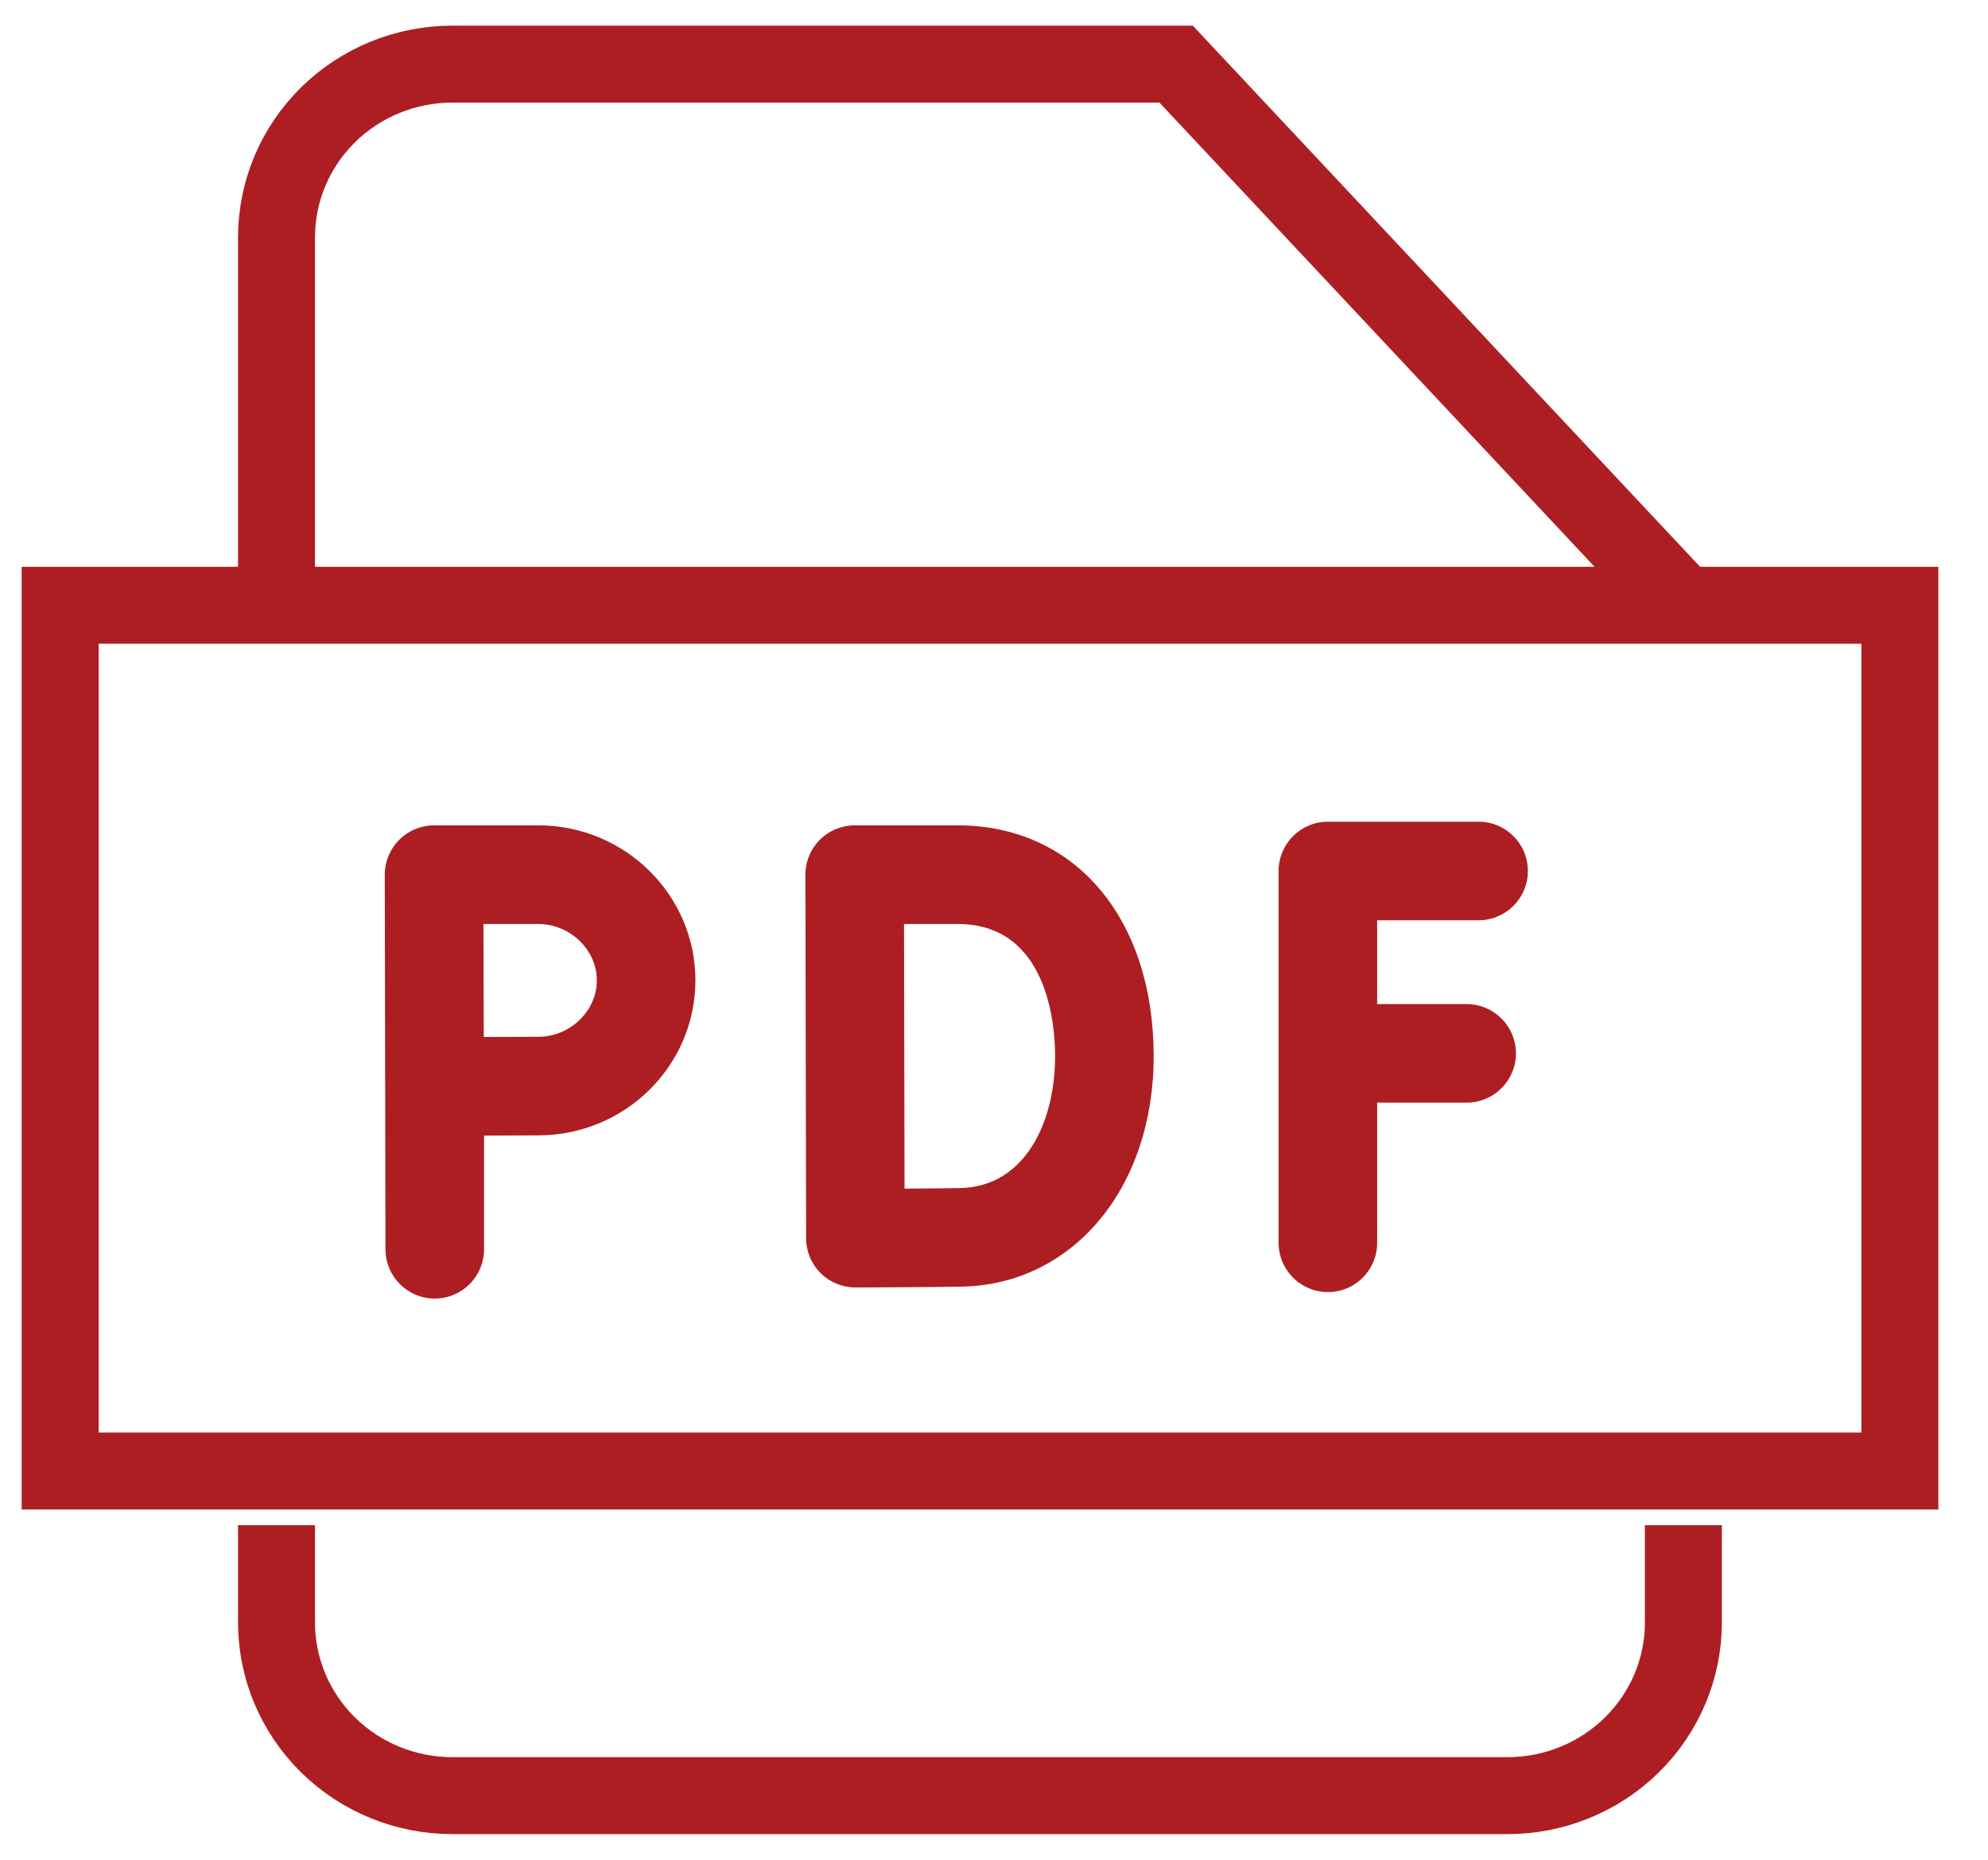 <svg width="31" height="29" viewBox="0 0 31 29" fill="none" xmlns="http://www.w3.org/2000/svg">
<path d="M8.395 12.87H6.768C6.564 12.87 6.368 12.952 6.224 13.097C6.08 13.241 5.999 13.437 6 13.642L6.011 19.48C6.011 19.905 6.355 20.249 6.779 20.249C7.204 20.249 7.548 19.905 7.548 19.48V17.707C7.862 17.706 8.198 17.704 8.395 17.704C9.745 17.704 10.844 16.62 10.844 15.287C10.844 13.955 9.745 12.87 8.395 12.87ZM8.395 16.167C8.196 16.167 7.859 16.169 7.544 16.17C7.542 15.843 7.541 15.491 7.541 15.287C7.541 15.114 7.54 14.75 7.539 14.408H8.394C8.889 14.408 9.307 14.811 9.307 15.287C9.307 15.764 8.889 16.167 8.395 16.167Z" fill="#AD1E23"/>
<path d="M14.933 12.87H13.327C13.123 12.87 12.927 12.952 12.783 13.096C12.639 13.241 12.558 13.437 12.559 13.641C12.559 13.641 12.57 19.29 12.57 19.31C12.571 19.514 12.652 19.709 12.797 19.853C12.941 19.996 13.136 20.076 13.339 20.076H13.342C13.39 20.076 14.535 20.071 14.993 20.063C16.73 20.033 17.99 18.523 17.99 16.473C17.99 14.318 16.761 12.87 14.933 12.87ZM14.966 18.526C14.767 18.53 14.425 18.533 14.105 18.535C14.103 17.867 14.098 15.102 14.097 14.408H14.933C16.343 14.408 16.453 15.989 16.453 16.473C16.453 17.482 15.993 18.509 14.966 18.526Z" fill="#AD1E23"/>
<path d="M23.057 14.35C23.481 14.35 23.825 14.006 23.825 13.582C23.825 13.157 23.481 12.813 23.057 12.813H20.707C20.282 12.813 19.938 13.157 19.938 13.582V19.38C19.938 19.804 20.282 20.148 20.707 20.148C21.131 20.148 21.475 19.804 21.475 19.38V17.194H22.87C23.294 17.194 23.639 16.85 23.639 16.426C23.639 16.001 23.294 15.657 22.87 15.657H21.475V14.35H23.057Z" fill="#AD1E23"/>
<path d="M26.25 9.438L18.34 1H7.054C6.327 1 5.629 1.284 5.115 1.791C4.601 2.297 4.312 2.984 4.312 3.7V9.438M4.312 23.782V25.3C4.312 26.016 4.601 26.703 5.115 27.209C5.629 27.716 6.327 28 7.054 28H23.508C24.235 28 24.932 27.716 25.447 27.209C25.961 26.703 26.25 26.016 26.25 25.3V23.782" stroke="#AD1E23" stroke-width="1.2"/>
<rect x="0.938" y="9.438" width="28.688" height="13.5" stroke="#AD1E23" stroke-width="1.2"/>
</svg>

